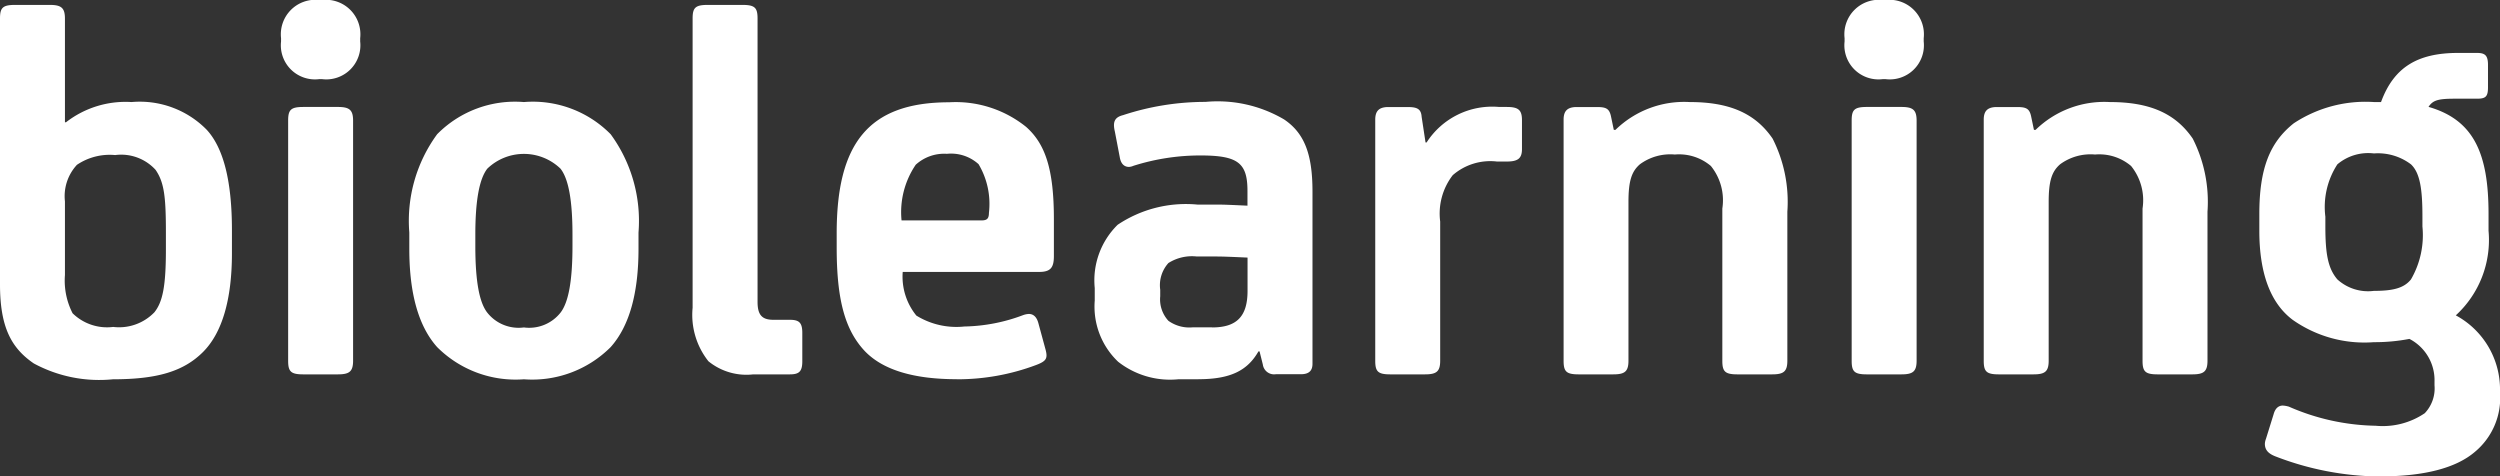 <svg xmlns="http://www.w3.org/2000/svg" width="128.268" height="24.444" viewBox="0 0 128.268 24.444">
  <rect x="0" y="0" width="128.268" height="24.444" fill="#333333" stroke="none"/>
  <path id="Path_1136" data-name="Path 1136" d="M43.476,25.252c2.24,0,3.612-.392,4.62-1.4.98-.98,1.484-2.688,1.484-5.068V17.608c0-2.492-.42-4.2-1.288-5.152a4.811,4.811,0,0,0-3.864-1.428,4.975,4.975,0,0,0-3.36,1.036h-.056V6.744c0-.56-.2-.7-.784-.7H38.464c-.644,0-.784.14-.784.7V20.38c0,2.212.588,3.276,1.736,4.06a7.049,7.049,0,0,0,4.06.812Zm.028-2.688a2.524,2.524,0,0,1-2.1-.7,3.672,3.672,0,0,1-.392-1.96v-3.78a2.364,2.364,0,0,1,.616-1.876,3,3,0,0,1,1.96-.5,2.386,2.386,0,0,1,2.072.756c.448.644.532,1.4.532,3.22v.868c0,1.9-.168,2.688-.588,3.22a2.519,2.519,0,0,1-2.1.756ZM54.2,9.852A1.75,1.75,0,0,0,56.16,7.92V7.752a1.771,1.771,0,0,0-1.96-1.96h-.14a1.771,1.771,0,0,0-1.96,1.96V7.92a1.75,1.75,0,0,0,1.96,1.932ZM55.012,25c.588,0,.784-.14.784-.7V11.98c0-.56-.2-.7-.784-.7H53.248c-.644,0-.784.14-.784.7V24.3c0,.56.14.7.784.7Zm9.548.252A5.687,5.687,0,0,0,69.012,23.6Q70.44,22,70.44,18.56v-.84a7.521,7.521,0,0,0-1.428-5.04,5.607,5.607,0,0,0-4.452-1.652,5.607,5.607,0,0,0-4.452,1.652,7.521,7.521,0,0,0-1.428,5.04v.84q0,3.444,1.428,5.04a5.687,5.687,0,0,0,4.452,1.652Zm0-2.66a2.048,2.048,0,0,1-1.876-.756c-.42-.532-.616-1.652-.616-3.416v-.588c0-1.736.2-2.856.616-3.388a2.706,2.706,0,0,1,3.752,0c.42.532.616,1.652.616,3.388v.588c0,1.764-.2,2.884-.616,3.416A2.048,2.048,0,0,1,64.56,22.592ZM78.2,25c.476,0,.644-.14.644-.672V22.872c0-.532-.168-.672-.644-.672h-.84c-.588,0-.812-.252-.812-.924V6.744c0-.56-.14-.7-.784-.7H74c-.644,0-.784.14-.784.7v14.84a3.824,3.824,0,0,0,.812,2.744,3.089,3.089,0,0,0,2.3.672H78.2Zm8.568.252a11.475,11.475,0,0,0,4.06-.728c.532-.2.616-.336.5-.784L90.964,22.4q-.126-.5-.5-.5a1,1,0,0,0-.28.056,8.937,8.937,0,0,1-3.024.588,3.911,3.911,0,0,1-2.464-.56,3.168,3.168,0,0,1-.7-2.24h7c.588,0,.756-.224.756-.812v-1.9c0-2.576-.448-3.864-1.428-4.732a5.763,5.763,0,0,0-3.948-1.26c-4.172,0-5.768,2.156-5.768,6.72V18.5c0,2.66.42,4.228,1.456,5.32q1.386,1.428,4.7,1.428ZM88.052,17.1H83.936a4.327,4.327,0,0,1,.728-2.856,2.168,2.168,0,0,1,1.6-.56,2.1,2.1,0,0,1,1.624.532,3.987,3.987,0,0,1,.532,2.492C88.416,16.964,88.36,17.1,88.052,17.1Zm11.116,8.148c1.652,0,2.52-.448,3.08-1.428h.056l.168.672a.583.583,0,0,0,.672.5h1.288c.392,0,.588-.168.588-.532V15.62c0-1.932-.42-3-1.456-3.7a6.72,6.72,0,0,0-4.032-.9A13.493,13.493,0,0,0,95.3,11.7c-.448.112-.532.364-.42.84l.252,1.316c.056.336.224.5.476.5a.659.659,0,0,0,.224-.056,11.319,11.319,0,0,1,3.444-.532c1.932,0,2.408.392,2.408,1.82v.756c-.644-.028-1.148-.056-1.568-.056H99.112a6.292,6.292,0,0,0-4.088,1.036,4,4,0,0,0-1.176,3.248v.644a3.9,3.9,0,0,0,1.2,3.136,4.315,4.315,0,0,0,3.08.9h1.036Zm.7-2.66H98.86a1.851,1.851,0,0,1-1.232-.336,1.626,1.626,0,0,1-.42-1.26V20.66a1.7,1.7,0,0,1,.42-1.372,2.256,2.256,0,0,1,1.456-.336h.98c.448,0,.98.028,1.624.056v1.708c0,1.316-.56,1.876-1.82,1.876ZM110.788,25c.588,0,.784-.14.784-.7V17.16a3.224,3.224,0,0,1,.644-2.38,2.932,2.932,0,0,1,2.268-.7h.5c.588,0,.784-.168.784-.644V11.952c0-.532-.2-.672-.784-.672H114.6a4,4,0,0,0-3.724,1.82h-.056l-.2-1.316c-.028-.42-.252-.5-.728-.5h-.98c-.476,0-.672.2-.672.644V24.3c0,.56.14.7.784.7h1.764Zm9.66,0c.588,0,.784-.14.784-.7V16.152c0-1.092.168-1.568.588-1.932a2.635,2.635,0,0,1,1.792-.5,2.524,2.524,0,0,1,1.848.588,2.8,2.8,0,0,1,.588,2.184V24.3c0,.56.14.7.784.7H128.6c.588,0,.784-.14.784-.7V16.656a7.17,7.17,0,0,0-.756-3.752c-.9-1.316-2.24-1.876-4.256-1.876a5.046,5.046,0,0,0-3.808,1.428h-.084l-.14-.672c-.084-.42-.252-.5-.728-.5h-1.036c-.476,0-.672.2-.672.644V24.3c0,.56.14.7.784.7ZM134.42,9.852a1.75,1.75,0,0,0,1.96-1.932V7.752a1.771,1.771,0,0,0-1.96-1.96h-.14a1.771,1.771,0,0,0-1.96,1.96V7.92a1.75,1.75,0,0,0,1.96,1.932ZM135.232,25c.588,0,.784-.14.784-.7V11.98c0-.56-.2-.7-.784-.7h-1.764c-.644,0-.784.14-.784.7V24.3c0,.56.14.7.784.7Zm6.776,0c.588,0,.784-.14.784-.7V16.152c0-1.092.168-1.568.588-1.932a2.635,2.635,0,0,1,1.792-.5,2.524,2.524,0,0,1,1.848.588,2.8,2.8,0,0,1,.588,2.184V24.3c0,.56.14.7.784.7h1.764c.588,0,.784-.14.784-.7V16.656a7.17,7.17,0,0,0-.756-3.752c-.9-1.316-2.24-1.876-4.256-1.876a5.046,5.046,0,0,0-3.808,1.428h-.084l-.14-.672c-.084-.42-.252-.5-.728-.5h-1.036c-.476,0-.672.2-.672.644V24.3c0,.56.14.7.784.7h1.764Zm17.752,5.236c2.268,0,3.92-.42,4.9-1.26a3.6,3.6,0,0,0,1.288-3.052v-.252a4.315,4.315,0,0,0-2.268-3.7,5.244,5.244,0,0,0,1.68-4.34v-.868c0-3.052-.728-4.816-3.08-5.488.224-.336.476-.42,1.344-.42h1.148c.448,0,.56-.112.56-.588V9.124c0-.476-.14-.616-.56-.616h-.98c-2.1,0-3.3.756-3.948,2.52h-.364a6.674,6.674,0,0,0-4.116,1.092c-1.232.98-1.764,2.324-1.764,4.648v.868c0,2.156.56,3.7,1.708,4.564a6.391,6.391,0,0,0,4.172,1.148,9.352,9.352,0,0,0,1.82-.168,2.38,2.38,0,0,1,1.288,2.184v.2a1.847,1.847,0,0,1-.5,1.428,3.842,3.842,0,0,1-2.52.644,11.547,11.547,0,0,1-4.452-.98,1.445,1.445,0,0,0-.308-.056c-.224,0-.392.14-.476.448l-.392,1.26a.818.818,0,0,0-.056.252c0,.308.168.5.532.644a15.193,15.193,0,0,0,5.348,1.036Zm-.28-9.52a2.345,2.345,0,0,1-1.876-.588c-.476-.56-.616-1.288-.616-2.716v-.5a4.013,4.013,0,0,1,.616-2.688,2.454,2.454,0,0,1,1.876-.56,2.81,2.81,0,0,1,1.9.56c.476.448.588,1.316.588,2.688v.5a4.521,4.521,0,0,1-.588,2.716C161.02,20.576,160.46,20.716,159.48,20.716Z" transform="translate(-37.68 -5.792)" fill="#fff"/>
</svg>
